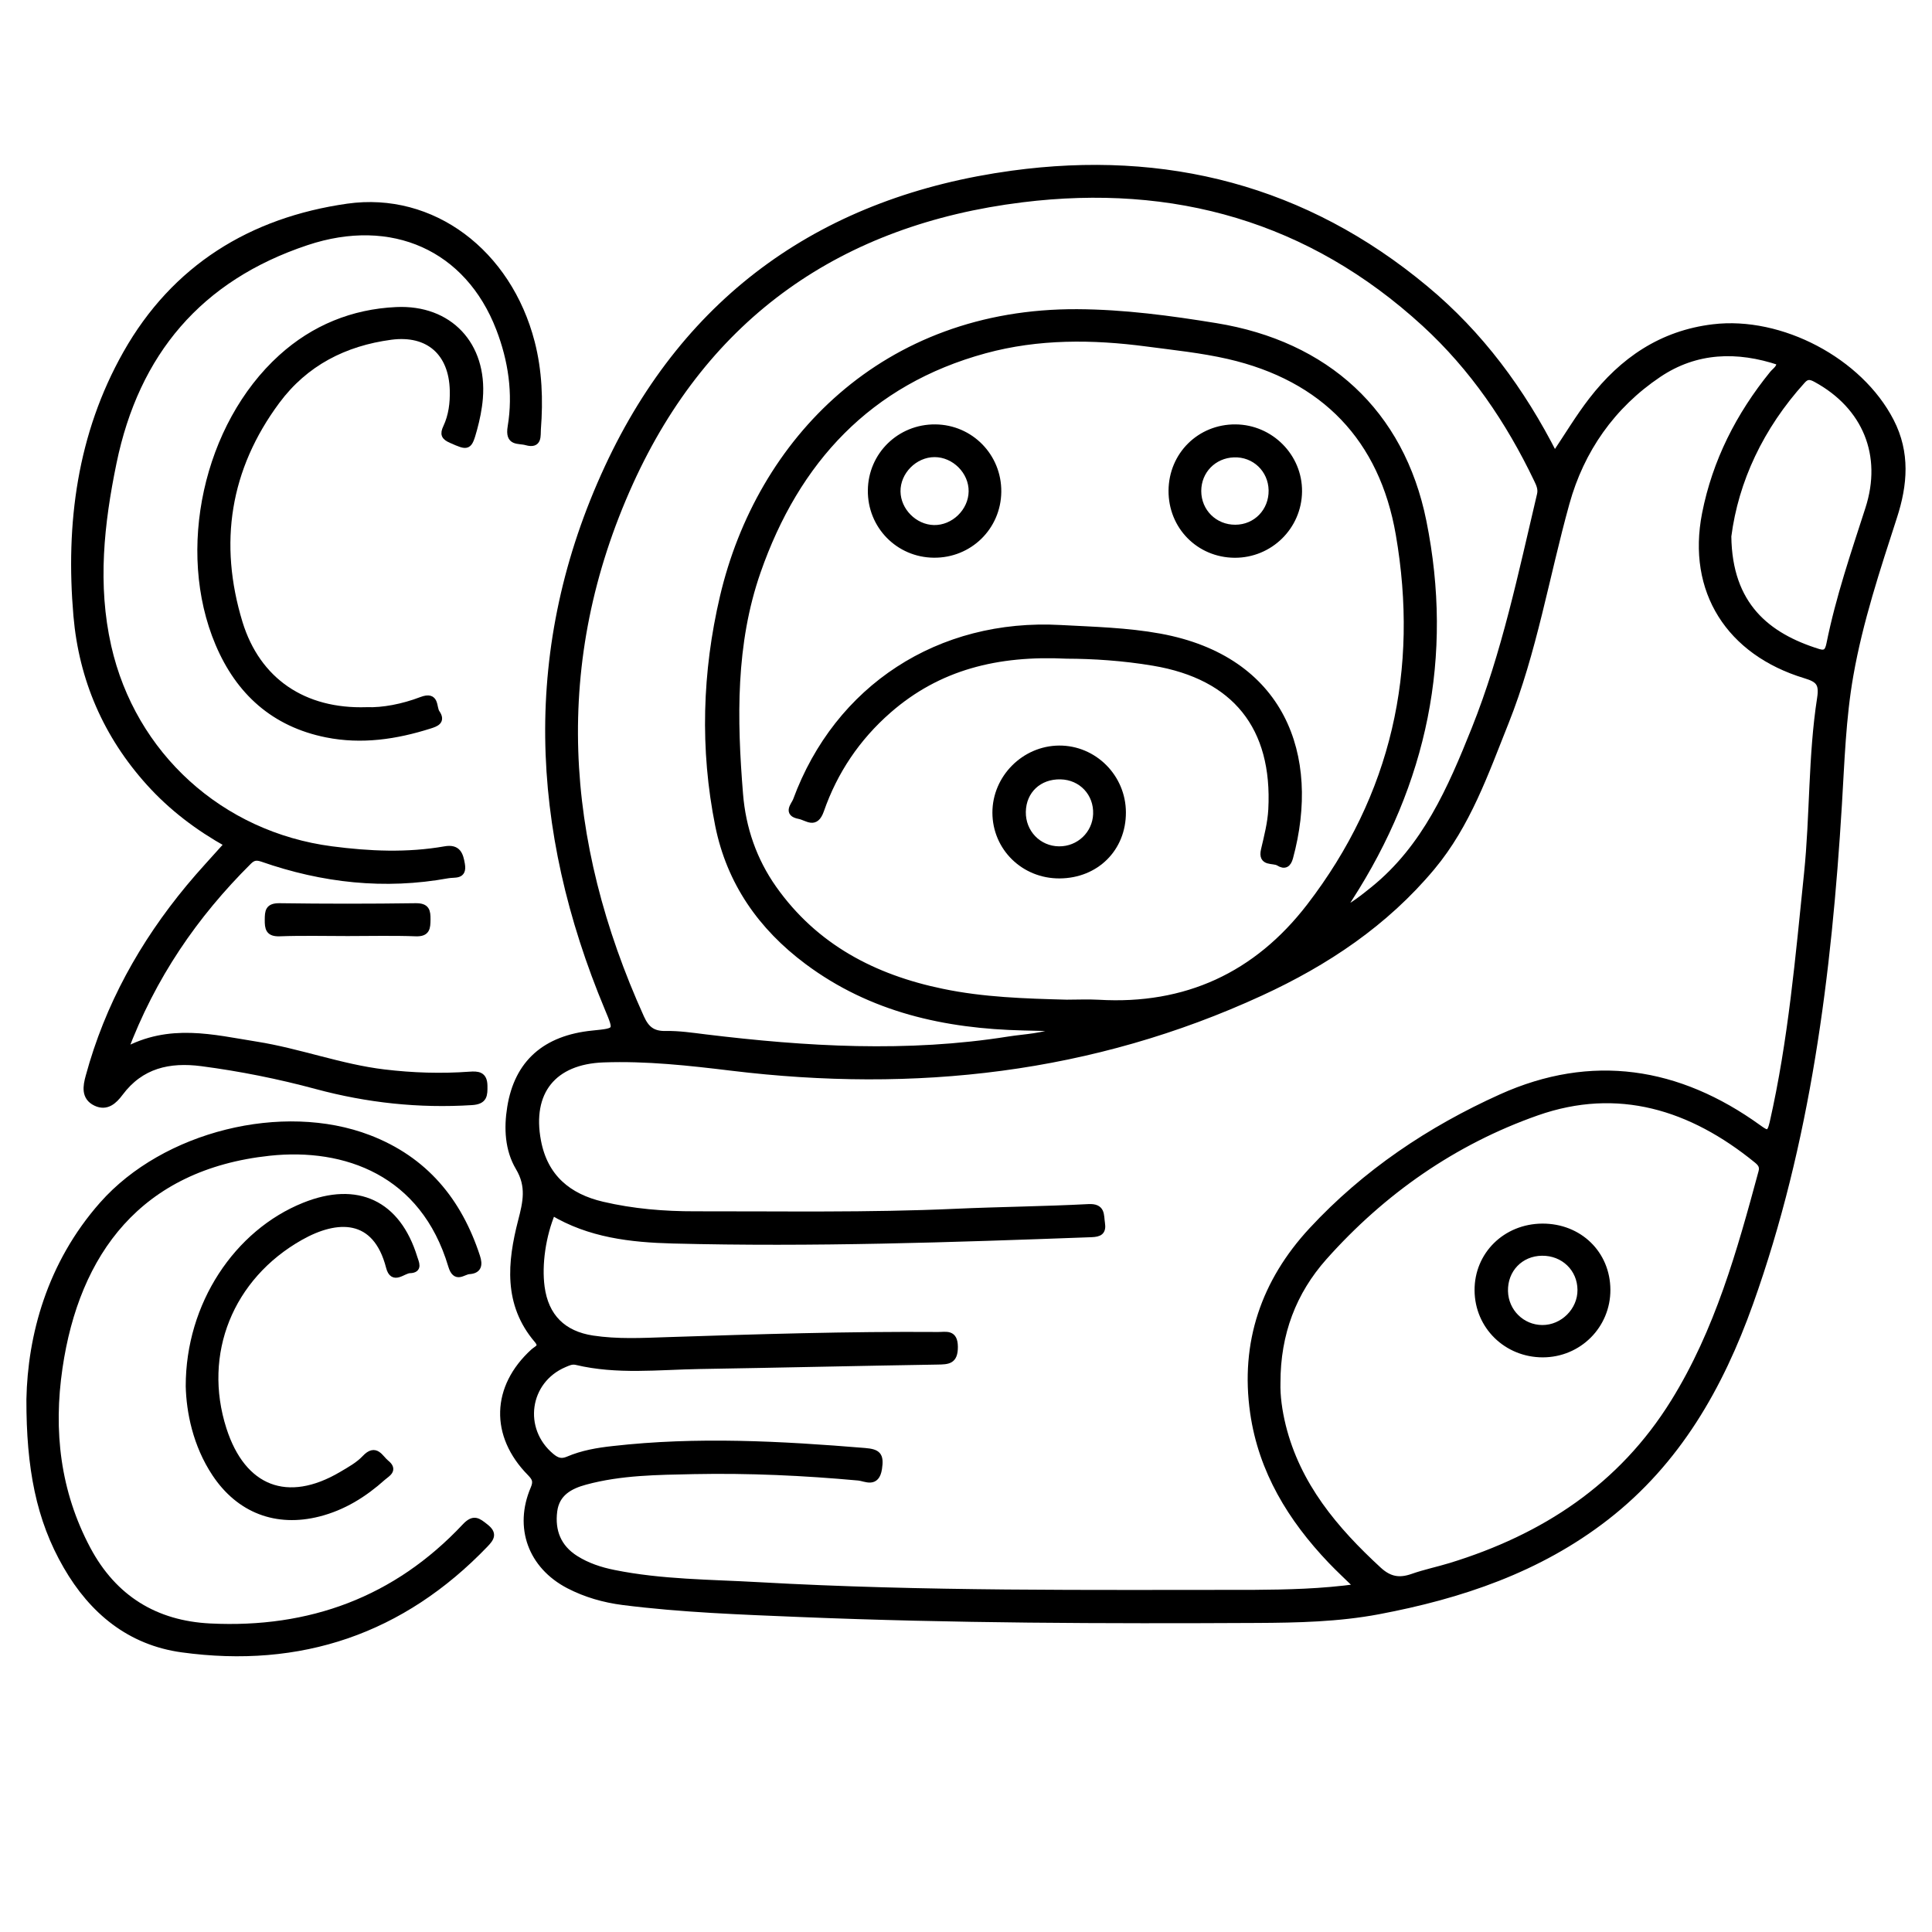 <?xml version="1.0" encoding="utf-8"?>
<!-- Generator: Adobe Illustrator 23.0.0, SVG Export Plug-In . SVG Version: 6.00 Build 0)  -->
<svg version="1.0" xmlns="http://www.w3.org/2000/svg" xmlns:xlink="http://www.w3.org/1999/xlink" x="0px" y="0px"
	 viewBox="0 0 3000 3000" style="enable-background:new 0 0 3000 3000;" xml:space="preserve">
<style type="text/css">
	.st0{stroke:#000000;stroke-width:10;stroke-miterlimit:10;}
</style>
<g id="Layer_1">
</g>
<g id="Layer_2">
	<g>
		<path class="st0" d="M2414,707c20.1-29.9,37.3-58.8,57.7-85.2c47.9-62,108.4-103.7,188.6-113.3c104.9-12.6,227.4,51.8,275.7,145.8
			c25.2,48.9,21,98.2,4.8,148.1c-26.2,81.1-53.1,161.9-67.9,246.2c-11.7,66.5-13.7,133.7-17.8,200.8
			c-16,263.3-48.4,523.8-137.8,774.1c-46.3,129.6-112.5,246.1-223.5,332.3c-104.4,81.1-225.7,121.8-353.5,145.9
			c-62.3,11.7-125.7,13.1-188.8,13.4c-236.4,1.2-472.8,0.5-709.1-9.2c-91.8-3.8-183.7-7-275-18.6c-29.6-3.8-57.9-11.9-84.3-25.6
			c-58.1-30.3-80-89.9-54.4-149.9c4.9-11.4,2.6-16.6-5.3-24.7c-57.7-58.5-55.4-132.9,5.1-188c5.4-4.9,15.2-7.3,5.7-18.5
			c-47.7-55.9-41.3-120.4-24.8-184.4c7.6-29.3,13.4-54.3-3.9-83.3c-16.5-27.7-18.2-61.2-12.9-93.5c11.1-68.8,54.3-106.9,127.9-114.2
			c38.8-3.9,38.3-3.7,23.4-39.4c-116.9-279.9-129.2-561.4-0.1-839.7c123.7-266.5,338.1-416.5,627.8-456.1
			c238.3-32.5,454.7,22.7,641.5,178.3C2298.1,518.8,2362.8,606.2,2414,707z M2108.7,2464.4c-16.5-16.1-29.7-28.3-42.1-41.3
			c-61.9-65-107.4-139.2-120.4-229.4c-15.6-108.6,17.1-203.4,90.8-283c83.1-89.7,183.6-157,294.1-206.8
			c140.7-63.4,274.9-42.2,399.1,47.3c13.3,9.6,18.1,12.2,22.6-7.6c29-127.6,40.1-257.5,53.5-387.2c9.3-90.6,6.3-182.2,20.3-272.3
			c3.6-23.3-2.7-29.5-23.6-35.8c-117.5-35.7-178.6-130.6-155.1-250.5c16-81.2,52.6-153,104.6-217.1c4.4-5.4,11.9-9.3,10.9-18.5
			c-65.6-22-130-20.2-188.2,19c-72,48.4-120.2,117.4-143.1,200.1c-31.5,113.5-50.5,230.4-94.4,340.4
			c-31.3,78.3-58.9,158.4-114.2,224.7c-72.6,87-164.2,148.1-265.9,194.9c-262.2,120.8-537.3,150.9-821.7,116.3
			c-65.9-8-132-15.3-198.8-12.9c-78,2.8-116.5,50.6-102,127.3c10.6,56.1,47.1,86.5,100.2,98.9c47.3,11.1,95.7,15.1,144.2,15
			c134.6-0.2,269.3,2.2,403.9-3.9c68.9-3.1,137.9-3.7,206.8-7.3c21.6-1.1,18.6,11.9,20.6,24.6c2.1,13.5-3.5,16.3-16.1,16.8
			c-216.6,8-433.2,15.4-650,9.8c-65.3-1.7-129.4-9.1-187-43.7c-15.2,36.3-21.7,81.3-17,116.3c6.2,46.3,33.5,73.3,79.6,80.3
			c38.5,5.8,77,3.8,115.5,2.5c140.3-4.6,280.6-9,421-8c12.3,0.1,25.4-4.4,25.6,18c0.1,22.3-10.3,22.3-26.8,22.6
			c-123.1,2-246.3,4.9-369.4,6.9c-63.8,1.1-128,8.8-191.2-6.3c-7.3-1.7-13,1.3-18.7,3.7c-59.7,25.3-70.3,101.7-20.3,143.3
			c8.3,6.9,15.5,9.7,26.5,4.9c22-9.4,45.5-13.4,69.3-16c130.4-14.8,260.6-7.7,390.9,3c20.2,1.7,25.1,6,21.9,27
			c-3.9,25.4-20.7,14.6-31.3,13.6c-85.1-7.8-170.4-11.7-255.8-10c-56.6,1.2-113.3,1.5-168.6,16.5c-24.1,6.5-45,17.9-48.6,45.8
			c-4,31,6.1,56.8,33.3,74c18.2,11.5,38.5,18.2,59.5,22.4c74.4,15.1,150.2,14.8,225.4,19.1c255.9,14.4,512.2,11.9,768.3,11.9
			C1999,2473.3,2051.3,2472.3,2108.7,2464.4z M1656.5,1557.3c16.4,0,32.9-0.8,49.2,0.1c135.8,8,245.7-42.8,328-149.8
			c132-171.6,175.1-367.3,138.6-578.2c-25.6-148-115.9-242.8-264.9-276.9c-41.6-9.5-84.1-13.8-126.3-19.4
			c-84.6-11.2-169-11.9-251.7,10.6c-180.6,49.2-293,171.4-353.1,343.6c-39.1,112-37,229.2-27.5,345.9
			c4.3,53.2,21.4,102.8,52.3,146.6c64.2,90.9,155.7,138.6,261.9,160.5C1526.6,1553.6,1591.6,1555.6,1656.5,1557.3z M1647.3,1598.5
			c-6-1.5-7.4-2.1-8.9-2.2c-16.4-0.5-32.8-0.8-49.2-1.2c-121.4-2.8-236-28-335.5-102.3c-71.8-53.6-120.4-123-138.2-211.3
			c-23.8-118.4-20-237.9,7.3-354.4c56.8-242.5,251-443.6,550.1-442c72.5,0.4,144,10,215.2,21.6c170.7,27.8,287.5,133.2,321.8,302.8
			c42.4,209.7,1.3,405.7-114.8,585.7c-4.5,7-8.9,13.9-13.4,20.9c19.9-9.6,35.6-22.4,51.4-35.1c80.4-65.2,119.8-156,156.9-248.8
			c47.1-117.8,72.6-241.4,101.6-364.1c2.1-8.8-1.2-16.1-4.8-23.5c-43.6-91.2-99.8-173.8-174.4-242.2
			C2034.6,339.4,1823,280,1586.9,309.2c-282.1,34.9-490.4,179.6-608.6,440c-126.1,278.1-107.2,556.4,17,831.1
			c8.2,18.2,18.4,26,38.5,25.6c20.4-0.4,40.9,2.7,61.2,5.2c156.9,19.1,313.9,28.4,471.1,3.4
			C1592,1610.4,1618.8,1610.2,1647.3,1598.5z M1983.3,2147c-0.6,20.4,2.6,43.9,8.3,67.1c22.9,92.4,81,161.2,149.1,223.9
			c16.9,15.5,32.5,17.8,52.8,10.7c19.3-6.8,39.4-10.9,59-16.9c145.2-44.6,265.3-123,346.9-254.8c68.4-110.4,102.7-233.5,136.1-357.1
			c2.4-8.8-1.2-13.6-7.5-18.7c-101.5-82.7-215.6-118.3-341.9-73.9c-128.7,45.3-239.2,122.5-330.2,224.7
			C2008.2,2005.7,1983.2,2070.4,1983.3,2147z M2683.4,832.7c1.2,107.3,60.6,155.2,140.1,179.9c12.2,3.8,15.4-2.2,17.6-13
			c14.4-71.5,38-140.3,60.3-209.5c26.9-83.3-4.1-159.3-81.5-201.5c-8.6-4.7-14.4-5.4-21.2,2.2
			C2733.5,662.7,2694.5,746.4,2683.4,832.7z"/>
		<path class="st0" d="M193.1,1632.4c70.3-38.6,137.5-20.7,204.4-10.1c67.2,10.6,131.3,35.2,199,43.3c44.2,5.3,88.4,6.7,132.7,3.5
			c12.7-0.9,22.5-0.4,22.7,16.8c0.2,14.5,0.2,23.9-19.2,25.1c-81.9,5.2-162.2-3.5-241.2-24.8c-58.6-15.8-118-27.7-178.2-35.6
			c-50.6-6.6-94.7,3.2-127,46.5c-9.2,12.3-20.7,23.2-37.4,15.3c-18.4-8.7-15-26.1-10.9-41c29.7-109.4,83.5-206.2,155.6-293.2
			c18.8-22.7,39.1-44.2,59.9-67.6c-45.9-25.6-86.9-56.6-121.7-95.2c-66.6-73.8-104.3-161-112.8-259.4
			c-12.3-142.5,5.8-281.1,77-407.1c75.1-132.9,194.2-206.4,343.9-227.7c131.3-18.6,249.4,70.8,285.5,210.6
			c11.4,44.3,13,89.2,9.5,134.4c-0.8,10.1,2.5,25.9-17.6,20.2c-12.3-3.5-28.4,2.1-24-23.9c8.6-51.7,0.9-103.2-18-152.3
			C726.8,384.3,609.1,331.5,476,375.9C309.2,431.4,211.2,547.6,176,718.4c-19.5,94.6-29.8,189.7-8.2,285.5
			c38.2,169,174.9,292.7,347,315.2c58.8,7.7,117.6,10.3,176.3,0c19.9-3.5,23.3,8.3,25.8,22.9c3.3,19.3-10.5,14.8-21.4,16.8
			c-98.4,17.9-194.2,7.2-288-25.5c-9-3.1-14.6-2.5-21.5,4.4C302.4,1420.8,236.9,1515.7,193.1,1632.4z"/>
		<path class="st0" d="M46,2172.8c2-98.1,31.4-209.6,113.2-302.2c96.5-109.2,280.1-154.4,413.4-103.3
			c86.8,33.3,139.6,97.3,167.9,184.1c4.2,12.8,2.4,21.2-12,22.1c-9.6,0.6-20.9,14.4-27.6-8.2c-43.3-145.2-165.1-188.1-282.2-175.7
			c-203.3,21.6-300.5,155.7-326.6,334.2c-14.4,97.9-3.6,193,43.8,282c40.7,76.3,105.4,115.9,190.3,120.1
			c154.9,7.7,288.8-41.2,396-155.4c13.5-14.4,19.9-8.6,31.4,0.4c13.5,10.5,9.3,17.2-0.2,27.1c-129.2,134.6-287.1,188-470.7,162.8
			c-80.9-11.1-139.2-59.2-179.4-128.9C60.9,2358.8,45.8,2278.9,46,2172.8z"/>
		<path class="st0" d="M569.3,1103.1c25.2,0.9,56-4.9,85.1-16c23.6-9,17.8,11.3,23.6,19.8c9,13-1.1,16.5-10.9,19.6
			c-52.3,16.6-105.6,24.5-160,13.6c-81.3-16.3-136-65.6-167.8-140.8c-61.2-144.5-18.6-338.8,97.7-444.1
			c50.4-45.6,110.8-70.3,178.3-73.4c82.5-3.9,136.2,53.9,129.5,136.6c-1.3,16.2-4.7,32.5-9,48.2c-7.9,28.6-8.9,28.1-35.1,16.5
			c-10.8-4.7-12.6-9-7.7-19.4c8.5-18.1,10.9-37.7,10.4-57.6c-1.4-58.6-38.1-91.2-96.4-83.5c-72.2,9.6-133.3,40.8-177.2,99.9
			c-77.8,104.8-95.8,221.1-58,344.9C399.6,1057.5,471.5,1106.3,569.3,1103.1z"/>
		<path class="st0" d="M293.4,2152.7c-0.2-126.8,75-238.6,179.1-280.4c82.3-33.1,144.6-3.7,170.6,80.5c2.5,8.2,8.5,18.8-6.8,19.2
			c-10.6,0.3-26,18.4-31.9-4.5c-20.8-81-81.4-78.5-137.8-46.7c-109.4,61.7-157.5,180.9-119.8,298.6c30,93.5,99.6,120.3,183.9,70.5
			c12.7-7.5,26.1-14.9,36-25.4c16.9-18.1,23.2-0.4,32.8,7.3c13.6,10.9,1.6,16.3-5.1,22.2c-29.1,26.1-61.4,46.3-99.7,56
			c-65.5,16.6-123-5.4-160.5-61.7C304.1,2243,294.4,2191.9,293.4,2152.7z"/>
		<path class="st0" d="M539.9,1448.5c-35.2,0-70.5-0.9-105.7,0.4c-16.9,0.6-18.2-7.4-18.1-20.7c0.1-13,0.6-20.9,17.9-20.7
			c70.5,1,141,1,211.4,0c16.9-0.2,18.2,7.1,18.1,20.4c-0.2,12.9-0.5,21.6-17.8,21C610.4,1447.6,575.1,1448.5,539.9,1448.5z"/>
		<path class="st0" d="M1656.6,1017.8c-108.1-5.3-199.8,17.4-277.2,85.1c-48.6,42.5-83.7,94.6-104.8,155.2c-8.6,24.6-21,11-33.5,8.6
			c-20.7-3.9-7.6-16.5-4.9-23.7c64.5-175.1,222.7-277.9,410.5-267.5c51.6,2.8,103.3,4,154.3,13.3
			c189.3,34.7,244.9,184.3,201.9,342.8c-2.9,10.5-8.1,13.7-17.2,8c-8.6-5.3-27.7,1.7-22.7-19.8c4.8-20.7,10.2-41.2,11.4-62.8
			c6.8-128.1-56.2-206.9-183.2-228.2C1744,1020.8,1696.5,1017.9,1656.6,1017.8z"/>
		<path class="st0" d="M1549.8,763.7c-0.6,54.7-44.8,97.9-99.8,97.3c-54.7-0.5-98-44.7-97.4-99.6c0.5-54.6,44.8-97.9,99.7-97.4
			C1507,664.5,1550.4,708.9,1549.8,763.7z M1451.2,704.8c-31.2,0-58.3,27.4-57.9,58.4c0.4,30.1,26.5,56.4,56.7,57.1
			c31.1,0.7,58.7-26,59.1-57.2C1509.5,732,1482.4,704.8,1451.2,704.8z"/>
		<path class="st0" d="M1645.3,1359c-55.2,0.3-99.1-42.6-99.3-97c-0.1-53.9,44.7-99,98.7-99.3c54-0.3,98.5,44.2,98.6,98.8
			C1743.5,1317.3,1701.9,1358.7,1645.3,1359z M1646.9,1205.2c-33.7-0.8-58.4,22.3-59,55.3c-0.6,32.4,24.4,58.4,56.5,58.7
			c31.2,0.3,56.8-23.9,58-54.9C1703.7,1231.7,1679.5,1205.9,1646.9,1205.2z"/>
		<path class="st0" d="M1819.5,761.8c0.4-55.2,43.8-98.2,99-97.8c54.4,0.4,98.9,45.2,98.3,99.3c-0.6,54.4-45.1,98.1-99.7,97.8
			C1861.9,860.7,1819.1,817.1,1819.5,761.8z M1974.9,761.3c-0.6-32.5-26.7-57.3-59-56.1c-31.6,1.1-55.6,25.8-55.6,57.2
			c0,32.3,25.5,57.6,58,57.4C1950.5,819.7,1975.4,794,1974.9,761.3z"/>
		<path class="st0" d="M2394.8,1905c57.2-0.3,100.6,41.8,100.8,97.8c0.2,55.4-44.3,99.8-99.9,99.9c-56.2,0-100.6-43.5-101-98.9
			C2294.3,1948.5,2338.1,1905.4,2394.8,1905z M2394.3,1944.9c-33.6,0.4-58.5,26.3-57.7,60.1c0.8,32,26.5,57.4,58.4,57.5
			c32.2,0.1,59.8-27.4,59.5-59.6C2454.3,1969.8,2428.1,1944.5,2394.3,1944.9z"/>
	</g>
</g>
</svg>
